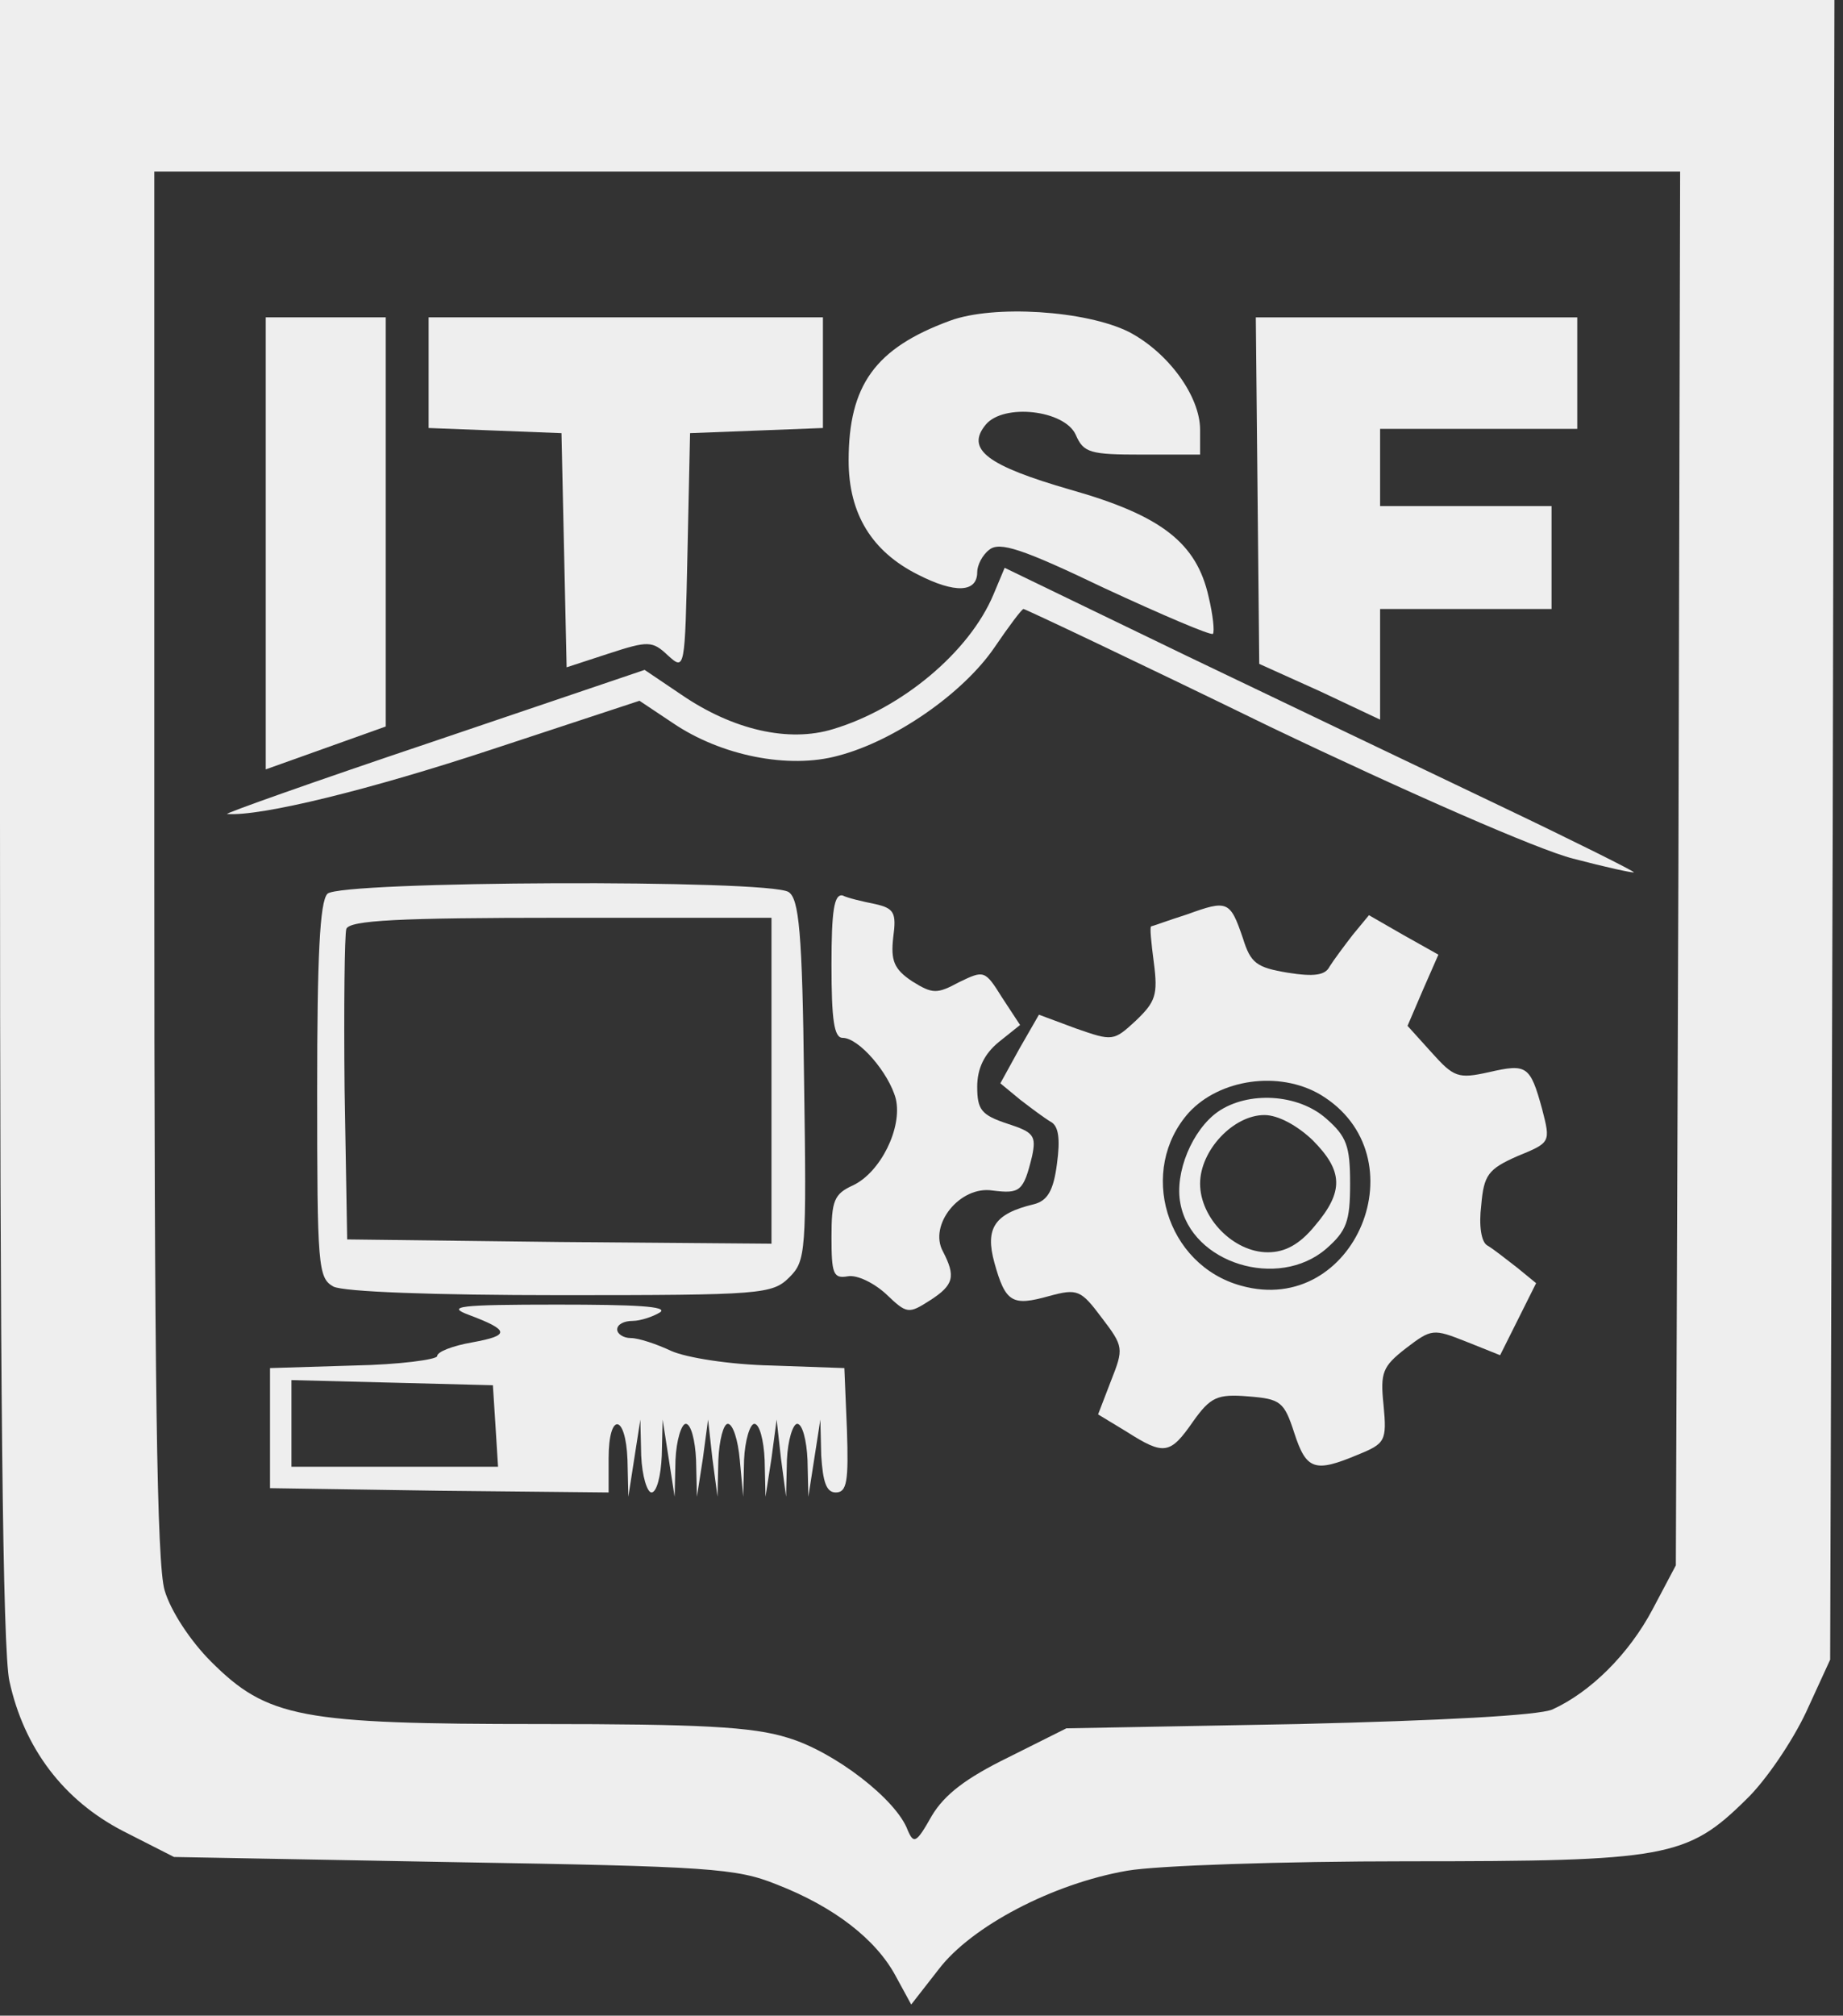 <?xml version="1.0" standalone="no"?>
<!DOCTYPE svg PUBLIC "-//W3C//DTD SVG 20010904//EN"
 "http://www.w3.org/TR/2001/REC-SVG-20010904/DTD/svg10.dtd">
<svg version="1.0" xmlns="http://www.w3.org/2000/svg"
 width="215pt" height="235pt" viewBox="0 0 215 235"
 preserveAspectRatio="xMidYMid meet">
<rect x="0" y="0" width="215" height="235" fill="#333333" stroke="none"/>
<g transform="translate(0,235) scale(0.1,-0.1)"
fill="#eee" stroke="none">
<path d="M0 1395 c0 -649 3 -970 11 -1005 17 -78 63 -139 133 -175 l59 -30
326 -6 c298 -5 330 -7 377 -26 67 -26 116 -64 139 -107 l18 -33 32 41 c38 50
133 100 220 115 34 6 181 11 327 11 302 0 326 4 395 72 23 22 54 68 70 102
l28 61 3 968 2 967 -1070 0 -1070 0 0 -955z m1958 -57 l-3 -813 -27 -51 c-28
-53 -73 -97 -117 -117 -16 -7 -130 -13 -296 -17 l-271 -5 -68 -34 c-49 -24
-74 -43 -89 -68 -18 -32 -21 -33 -28 -17 -13 36 -86 92 -140 108 -41 13 -104
16 -289 16 -279 0 -318 7 -384 73 -24 24 -47 59 -54 83 -9 31 -12 239 -12 848
l0 806 890 0 890 0 -2 -812z"/>
<path d="M1108 1976 c-87 -32 -118 -75 -118 -163 0 -62 27 -106 81 -133 43
-22 69 -21 69 3 0 8 6 20 14 26 12 10 39 1 135 -45 67 -31 123 -55 126 -53 2
3 0 22 -5 43 -14 63 -55 95 -161 125 -97 28 -123 47 -99 76 21 25 92 17 105
-12 9 -21 17 -23 77 -23 l68 0 0 29 c0 39 -37 90 -83 114 -50 25 -158 32 -209
13z"/>
<path d="M310 1716 l0 -263 70 25 70 25 0 238 0 239 -70 0 -70 0 0 -264z"/>
<path d="M500 1915 l0 -64 78 -3 77 -3 3 -136 3 -137 49 16 c46 15 51 15 69
-2 20 -18 20 -18 23 120 l3 139 78 3 77 3 0 64 0 65 -230 0 -230 0 0 -65z"/>
<path d="M1467 1778 l2 -202 71 -32 70 -33 0 65 0 64 100 0 100 0 0 60 0 60
-100 0 -100 0 0 45 0 45 115 0 115 0 0 65 0 65 -187 0 -188 0 2 -202z"/>
<path d="M1159 1657 c-28 -67 -107 -133 -187 -157 -52 -16 -117 -1 -177 40
l-43 29 -248 -84 c-137 -46 -244 -84 -239 -84 39 -3 166 28 311 76 l170 56 39
-26 c56 -38 135 -54 193 -38 65 17 145 72 182 126 17 25 32 45 34 45 2 0 131
-61 287 -137 161 -77 314 -144 354 -154 38 -10 70 -17 71 -16 1 1 -69 36 -155
77 -86 41 -251 120 -368 176 l-211 102 -13 -31z"/>
<path d="M382 1308 c-9 -9 -12 -74 -12 -230 0 -205 1 -218 19 -228 12 -6 115
-10 265 -10 235 0 247 1 267 21 19 19 20 29 17 230 -2 173 -6 211 -18 219 -23
15 -523 13 -538 -2z m518 -218 l0 -190 -247 2 -248 3 -3 175 c-1 96 0 180 2
187 4 10 60 13 251 13 l245 0 0 -190z"/>
<path d="M970 1225 c0 -64 3 -85 13 -85 19 0 54 -41 62 -71 8 -34 -18 -86 -50
-101 -22 -10 -25 -18 -25 -60 0 -43 2 -49 19 -46 11 2 31 -8 45 -21 24 -23 26
-23 51 -7 28 18 30 28 15 57 -17 31 20 77 58 71 32 -4 36 -1 46 40 5 24 2 28
-29 38 -30 10 -35 16 -35 43 0 21 8 38 25 52 l25 20 -21 32 c-20 32 -21 32
-50 18 -26 -14 -31 -14 -55 1 -21 14 -25 24 -22 51 4 29 1 34 -21 39 -15 3
-32 7 -38 10 -10 2 -13 -18 -13 -81z"/>
<path d="M1385 1284 c-22 -7 -41 -14 -42 -14 -2 0 0 -19 3 -42 5 -38 2 -46
-21 -68 -26 -24 -27 -24 -70 -9 l-43 16 -23 -40 -22 -40 23 -19 c13 -10 29
-22 36 -26 9 -5 11 -20 7 -49 -4 -31 -11 -43 -27 -47 -46 -11 -57 -28 -46 -68
13 -47 21 -51 64 -39 33 9 37 7 61 -25 26 -34 26 -36 11 -74 l-15 -39 33 -20
c44 -28 51 -27 78 12 20 28 28 32 64 29 38 -3 42 -6 54 -43 14 -43 24 -46 74
-25 32 13 34 16 30 58 -4 38 -1 45 26 66 30 23 32 23 70 8 l40 -16 21 42 21
42 -22 18 c-13 10 -28 22 -35 26 -7 4 -10 23 -7 47 3 35 8 42 42 57 39 16 39
16 29 55 -14 51 -18 53 -62 43 -36 -8 -41 -6 -67 23 l-28 31 18 42 18 41 -41
23 -40 23 -19 -23 c-10 -13 -22 -29 -27 -37 -5 -10 -18 -12 -49 -7 -36 6 -43
11 -52 40 -15 44 -18 45 -65 28z m155 -210 c119 -71 41 -260 -92 -223 -88 24
-121 135 -61 202 36 39 105 49 153 21z"/>
<path d="M1421 1054 c-30 -21 -51 -71 -44 -107 13 -70 114 -101 170 -53 24 21
28 32 28 76 0 44 -4 55 -28 76 -33 29 -91 32 -126 8z m110 -33 c36 -36 37 -60
3 -100 -18 -22 -35 -31 -55 -31 -40 0 -79 40 -79 80 0 39 39 80 75 80 16 0 38
-12 56 -29z"/>
<path d="M547 817 c48 -18 48 -24 4 -32 -23 -4 -41 -11 -41 -16 0 -4 -44 -10
-97 -11 l-98 -3 0 -70 0 -70 198 -3 197 -2 0 40 c0 54 20 52 22 -2 l1 -43 7
45 7 45 1 -42 c1 -24 7 -43 12 -43 6 0 11 19 12 43 l1 42 7 -45 7 -45 1 43 c1
23 7 42 12 42 6 0 11 -19 12 -42 l1 -43 7 45 6 45 5 -45 6 -45 1 43 c1 23 6
42 11 42 6 0 12 -19 14 -42 l4 -43 1 43 c1 23 7 42 12 42 6 0 11 -19 12 -42
l1 -43 7 45 6 45 5 -45 6 -45 1 43 c1 23 7 42 12 42 6 0 11 -19 12 -42 l1 -43
7 45 7 45 1 -42 c2 -31 6 -43 17 -43 13 0 15 13 13 73 l-3 72 -85 3 c-48 1
-99 9 -117 17 -17 8 -38 15 -47 15 -9 0 -16 5 -16 10 0 6 8 10 18 10 9 0 24 5
32 10 10 7 -29 9 -120 9 -115 0 -130 -2 -103 -12z m31 -129 l3 -48 -120 0
-121 0 0 50 0 51 118 -3 117 -3 3 -47z"/>
</g>
</svg>
